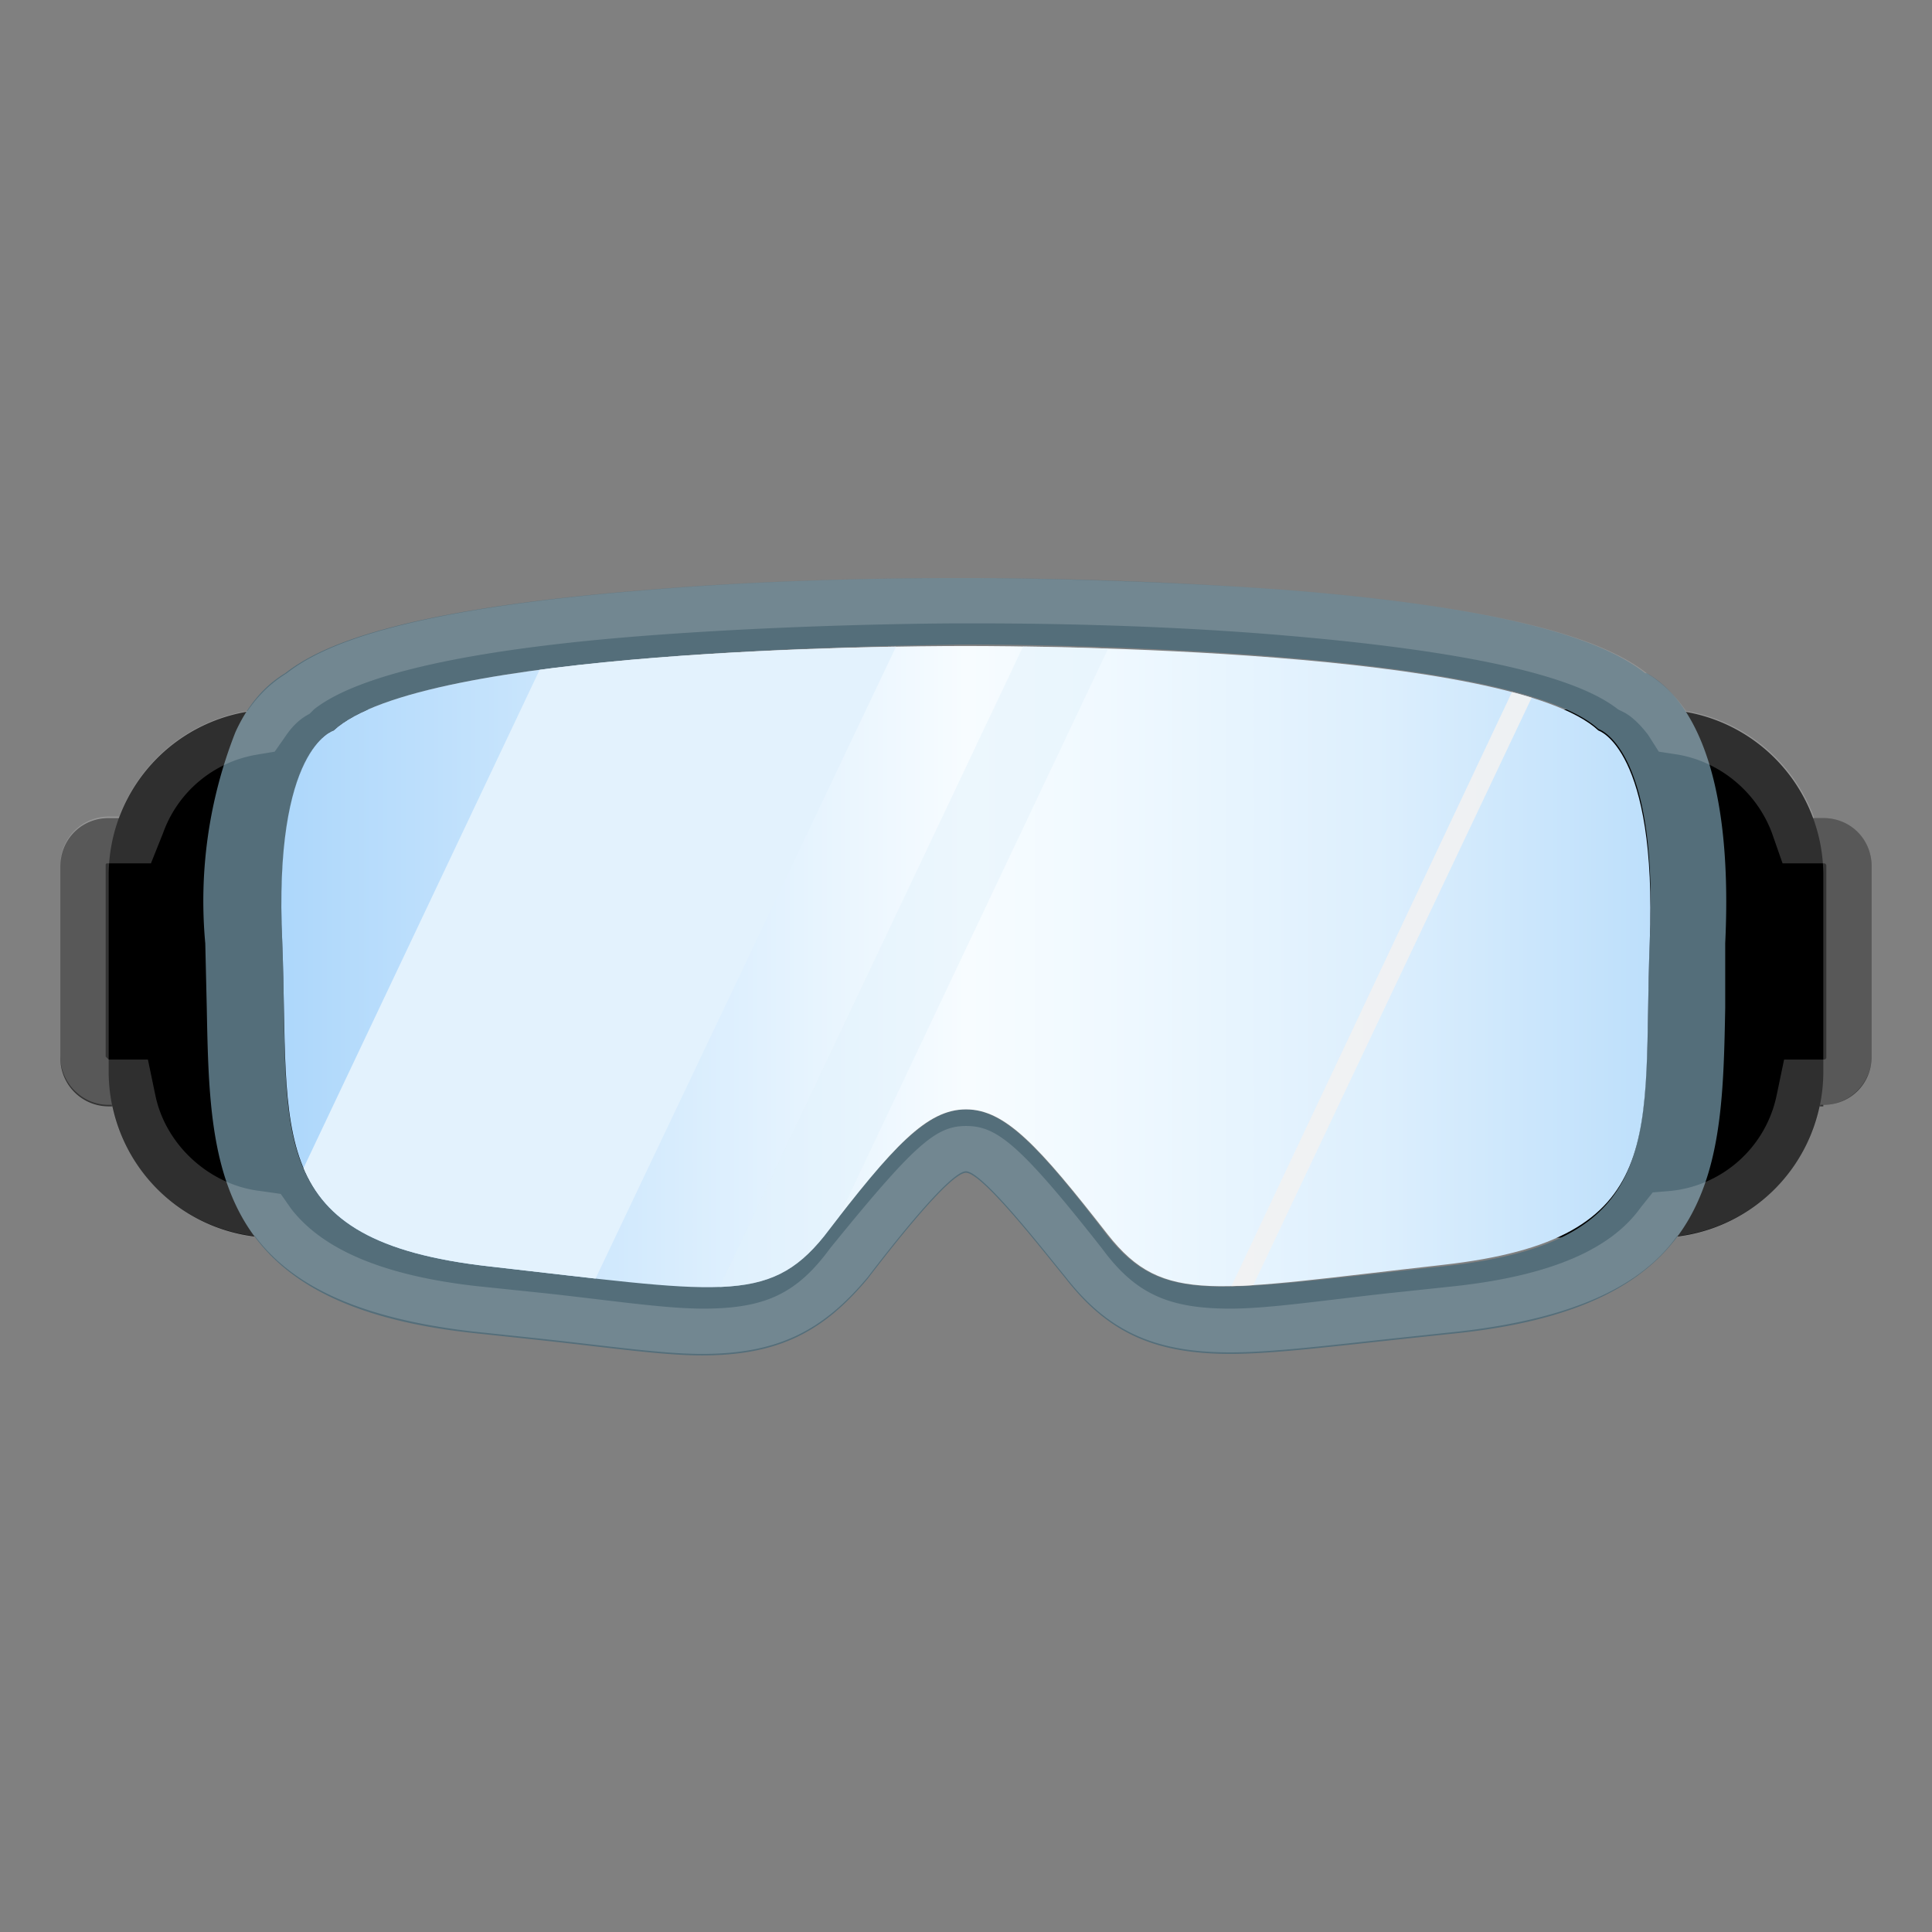 <svg viewBox="0 0 128 128" xmlns="http://www.w3.org/2000/svg" xmlns:xlink="http://www.w3.org/1999/xlink"><rect x="0" y="0" width="128" height="128" fill="#808080" stroke="none"/><path d="M120.8 73.3H7.2A3.2 3.2 0 0 1 4 70V57.4c0-1.8 1.4-3.2 3.2-3.2h113.6c1.8 0 3.2 1.4 3.2 3.2V70c0 1.8-1.4 3.2-3.2 3.2z" fill="#333"/><path d="M34.5 82H18.2a11 11 0 0 1-11-11V58a11 11 0 0 1 11-11h16.3c6 0 11 4.9 11 11v13c0 6.1-5 11-11 11zm75.3 0H93.5c-6 0-11-4.9-11-11V58c0-6.1 5-11 11-11h16.3a11 11 0 0 1 11 11v13a11 11 0 0 1-11 11z"/><path d="M109 44.6c-2.3-1.8-7.5-4.2-23.6-5.5a299 299 0 0 0-21.1-.8h-.6c-2.5 0-11.7 0-21 .8-16.3 1.3-21.5 3.7-23.8 5.5-1 .6-2.3 1.7-3.3 3.9a30.5 30.5 0 0 0-2 14l.1 4.3c.2 10.5.4 19.6 17.5 21.5l4.7.5c4.6.5 8 1 10.6 1 5 0 8-1.5 11-5.1 1.3-1.7 5.4-7 6.5-7s5.2 5.3 6.6 7c2.8 3.6 5.9 5 10.9 5 2.6 0 6-.4 10.6-.9l4.7-.5c17.1-1.9 17.3-11 17.5-21.5v-4.3c.6-12.6-2.9-16.6-5.2-17.9zm.3 17.7c-.5 13 1.4 20-13.7 21.6s-18.5 2.6-22.2-2c-4.6-6-6.9-8.4-9.4-8.4s-4.8 2.4-9.4 8.3c-3.7 4.7-7 3.7-22.2 2s-13.2-8.6-13.7-21.4c-.5-13 3.4-14 3.4-14 5.8-5.4 37.3-5.6 41.6-5.7h.5c4.4 0 35.9.3 41.7 5.6 0 0 4 1.2 3.4 14z" fill="#546E7A"/><defs><path id="b" d="M105.9 48.4c-5.8-5.4-37.3-5.6-41.7-5.6h-.5c-4.3 0-35.8.2-41.6 5.6 0 0-4 1.1-3.4 14 .5 12.8-1.4 19.8 13.7 21.5s18.5 2.6 22.2-2c4.6-6 6.8-8.4 9.4-8.4s4.8 2.4 9.4 8.3c3.7 4.7 7 3.7 22.2 2s13.2-8.6 13.7-21.4-3.4-14-3.4-14z"/></defs><linearGradient id="a" x1="18.6" x2="109.4" y1="64" y2="64" gradientUnits="userSpaceOnUse"><stop stop-color="#ADD7FB" offset="0"/><stop stop-color="#F7FCFF" offset=".5"/><stop stop-color="#F0F9FF" offset=".6"/><stop stop-color="#DDEFFD" offset=".8"/><stop stop-color="#BDDFFB" offset="1"/><stop stop-color="#BBDEFB" offset="1"/></linearGradient><use fill="url(#a)" xlink:href="#b"/><clipPath id="c"><use xlink:href="#b"/></clipPath><path clip-path="url(#c)" fill="#E3F2FD" d="M34.8 94.5H12l28.1-59.3H63z"/><path clip-path="url(#c)" fill="#E3F2FD" opacity=".5" d="M49 94.5h-5.7l28.1-59.3h5.7z"/><path clip-path="url(#c)" fill="#F2F2F2" opacity=".9" d="M78.6 94.5h-1.4l28-59.3h1.5z"/><path d="M64.3 41.3c2.5 0 11.5 0 20.8.8 11.8 1 19.2 2.6 22.1 4.9l.2.1.2.1c.4.2 1 .7 1.6 1.5l.7 1.1 1.3.2c2.8.5 5.2 2.5 6.2 5.2l.7 2h2.7c.1 0 .2 0 .2.2V70c0 .1 0 .2-.2.2h-2.6l-.5 2.4a8 8 0 0 1-7 6.3l-1.2.1-.8 1c-2 2.8-6 4.5-12.2 5.2l-4.7.5c-4.5.5-7.8 1-10.3 1-4.1 0-6.3-1-8.5-4-5.5-7-7-8.1-9-8.1s-3.4 1.2-9 8.1c-2.2 3-4.3 4-8.4 4-2.5 0-5.8-.5-10.3-1l-4.8-.5c-6.1-.7-10.1-2.4-12.2-5.1l-.7-1-1.4-.2c-3.3-.4-6.2-3-6.9-6.3l-.5-2.4H7.2L7 70V57.4c0-.2 0-.2.2-.2H10l.8-2A8 8 0 0 1 17 50l1.2-.2.7-1c.6-.9 1.2-1.3 1.6-1.5l.2-.2.1-.1c2.9-2.3 10.3-4 22.2-4.9 9.3-.7 18.3-.8 20.8-.8h.6m0-3h-.6c-2.5 0-11.7 0-21 .8-16.3 1.3-21.5 3.7-23.8 5.5-.8.5-1.7 1.2-2.6 2.5a11 11 0 0 0-8.5 7h-.6A3.2 3.2 0 0 0 4 57.4V70c0 1.7 1.4 3.2 3.2 3.2h.2a11 11 0 0 0 9.5 8.7c2.4 3.2 6.7 5.4 14.3 6.3l4.7.5c4.6.5 8 1 10.6 1 5 0 8-1.5 11-5.1 1.3-1.7 5.4-7 6.5-7s5.2 5.3 6.6 7c2.8 3.6 5.9 5 10.9 5 2.6 0 6-.4 10.6-.9l4.7-.5c7.7-.9 12-3.1 14.3-6.3a11 11 0 0 0 9.5-8.7h.2c1.8 0 3.2-1.5 3.2-3.2V57.4c0-1.8-1.4-3.2-3.2-3.2h-.6a11 11 0 0 0-8.5-7.1c-.9-1.3-1.8-2-2.6-2.5-2.3-1.8-7.6-4.2-23.7-5.5-9.4-.7-18.6-.8-21.1-.8z" fill="#eee" opacity=".2"/></svg>